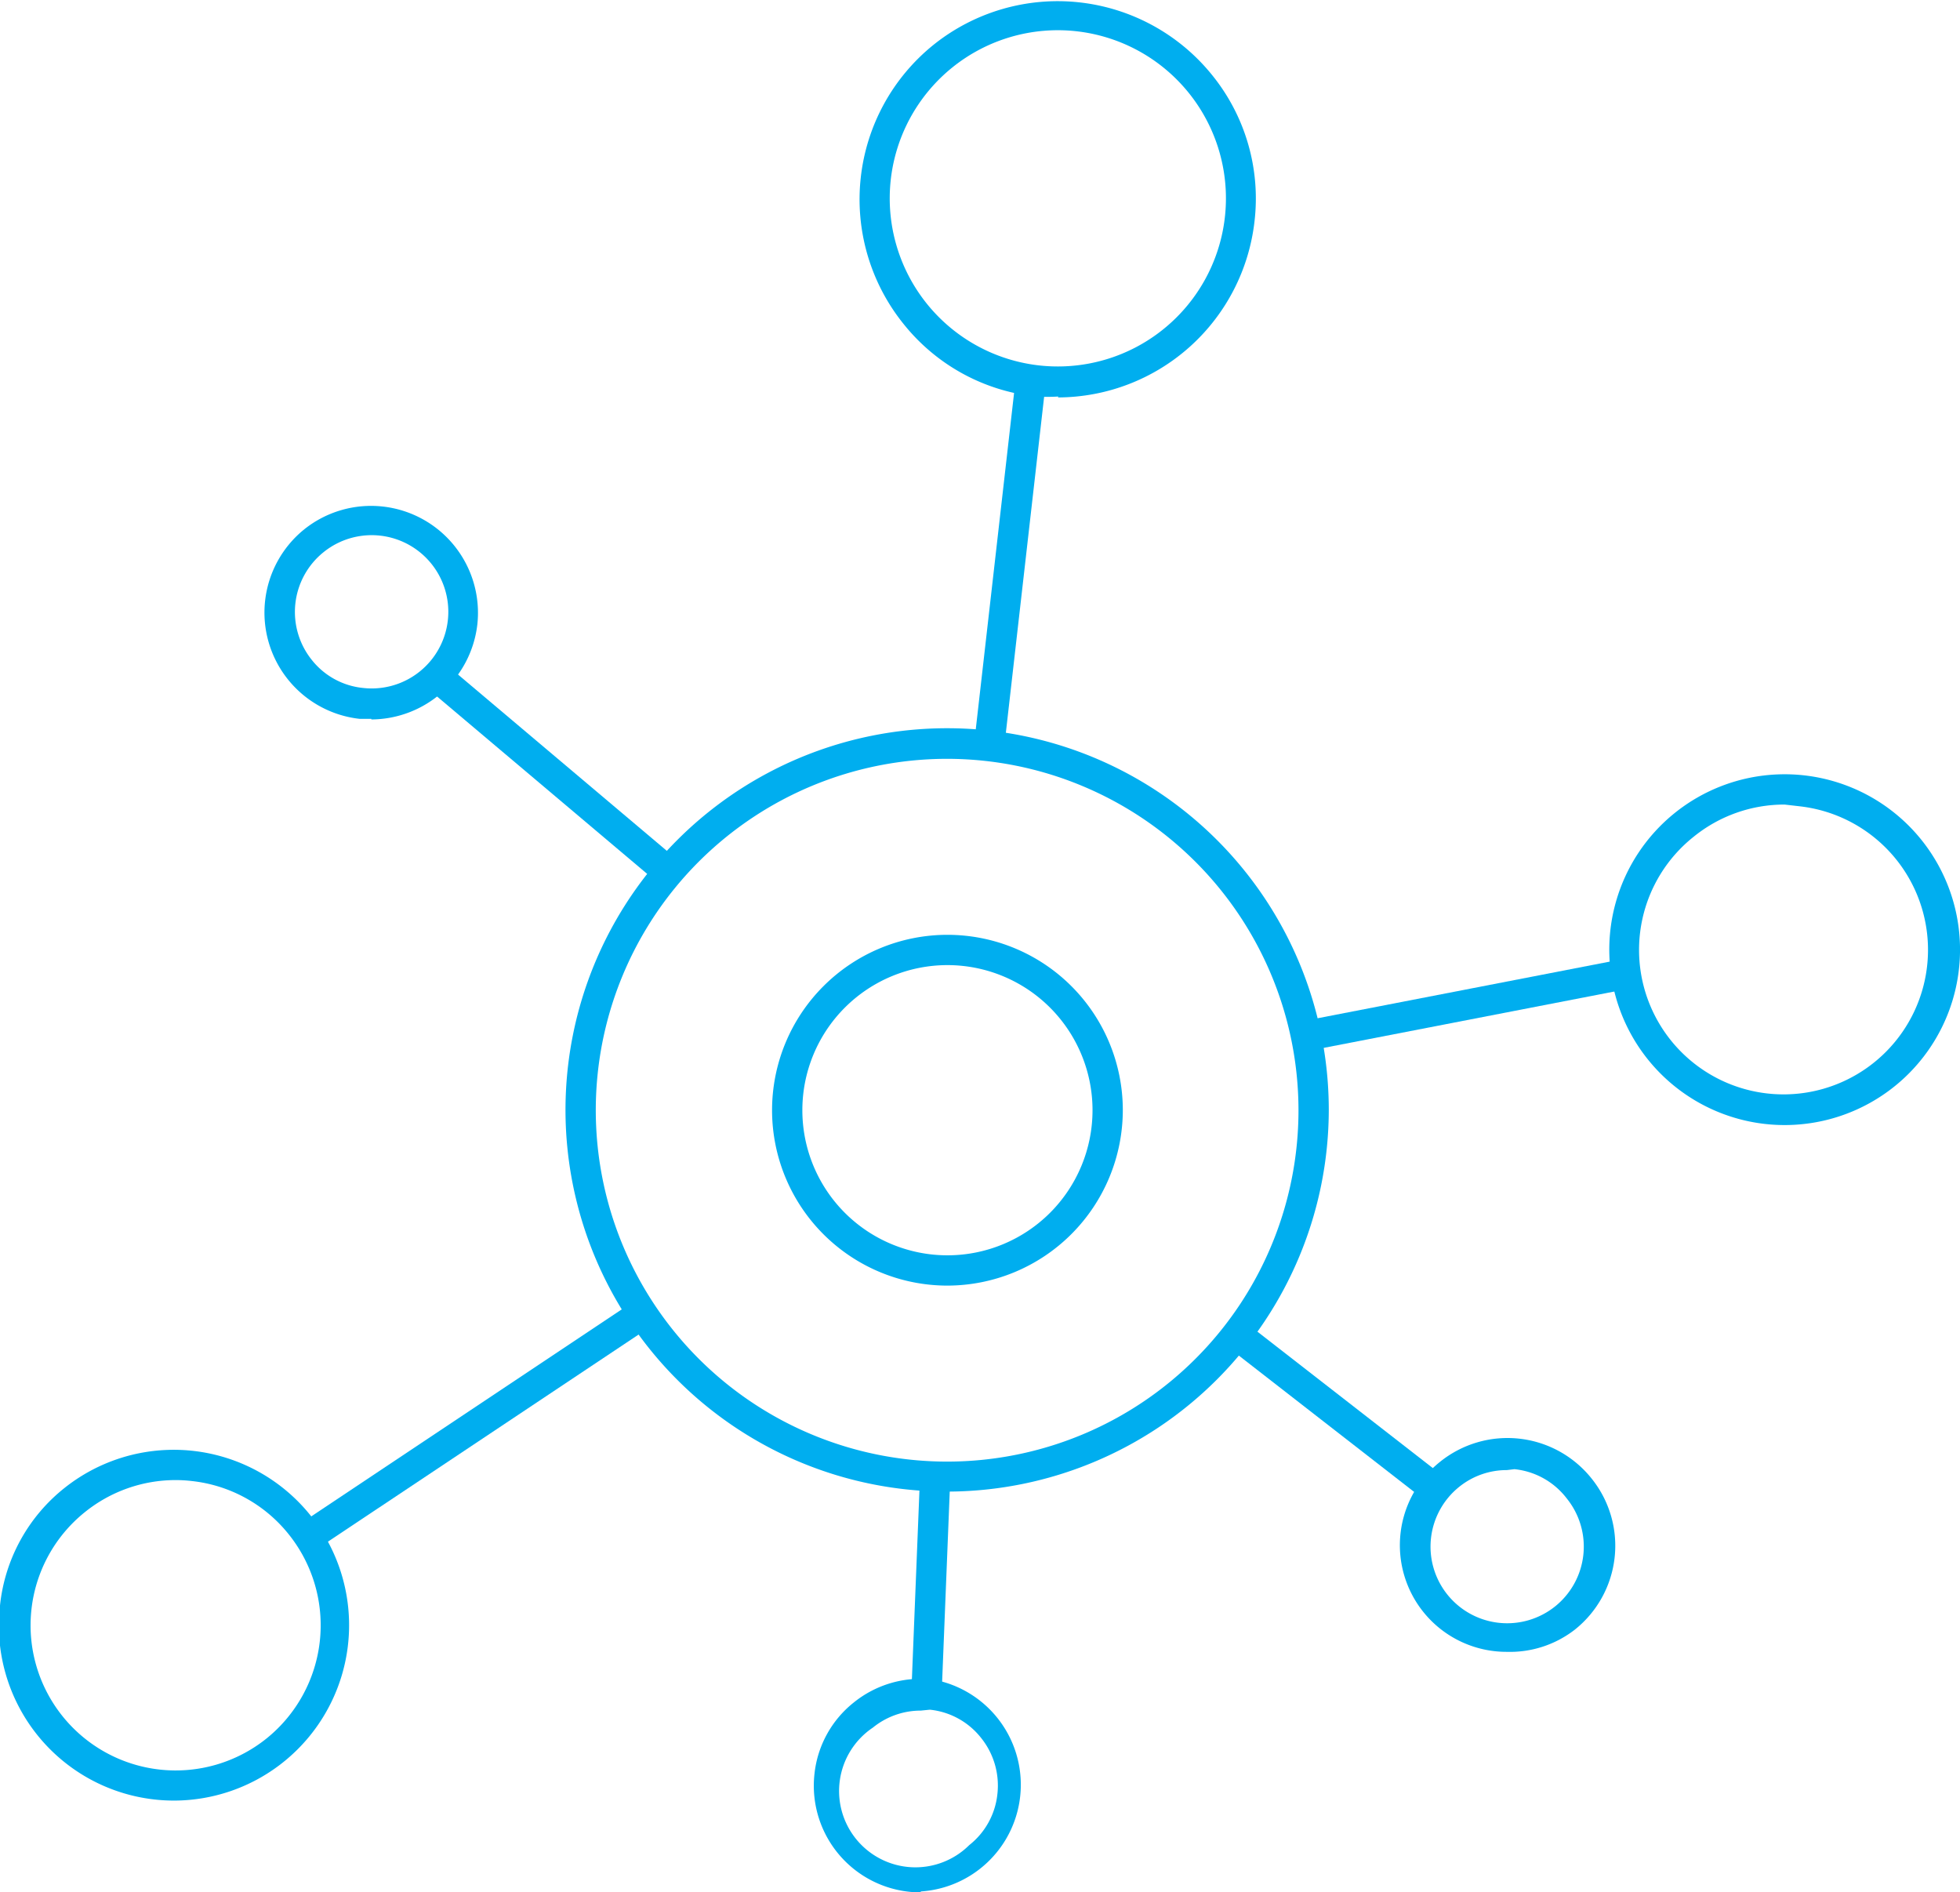 <svg xmlns="http://www.w3.org/2000/svg" viewBox="0 0 64.71 62.47"><defs><style>.cls-1{fill:#00aeef;}</style></defs><g id="Layer_2" data-name="Layer 2"><g id="Layer_1-2" data-name="Layer 1"><path class="cls-1" d="M31.28,42.44a5.79,5.79,0,1,1,5.79-5.79A5.8,5.8,0,0,1,31.28,42.44Zm0-10.58a4.79,4.79,0,1,0,4.79,4.79A4.79,4.79,0,0,0,31.28,31.86Z"/><path class="cls-1" d="M31.28,49.24A12.6,12.6,0,1,1,43.87,36.65,12.62,12.62,0,0,1,31.28,49.24Zm0-24.19a11.6,11.6,0,1,0,11.59,11.6A11.61,11.61,0,0,0,31.28,25.05Z"/><path class="cls-1" d="M34.94,13.09a6,6,0,0,1-.73,0,6.46,6.46,0,0,1-4.39-2.41,6.55,6.55,0,0,1,1-9.2h0a6.55,6.55,0,0,1,9.2,1,6.47,6.47,0,0,1,1.4,4.81,6.55,6.55,0,0,1-6.49,5.83ZM31.45,2.22h0a5.55,5.55,0,1,0,7.8.85A5.55,5.55,0,0,0,31.45,2.22Z"/><path class="cls-1" d="M58.92,37.14a5.79,5.79,0,0,1-3.63-10.3h0a5.79,5.79,0,1,1,3.63,10.3Zm0-10.58a4.75,4.75,0,0,0-3,1.06h0a4.77,4.77,0,1,0,3.52-1Z"/><path class="cls-1" d="M5.8,59.44A5.78,5.78,0,0,1,0,53a5.71,5.71,0,0,1,2.13-3.88A5.79,5.79,0,1,1,5.8,59.44Zm0-10.58a4.77,4.77,0,0,0-3,1.06h0a4.79,4.79,0,1,0,6,7.47,4.8,4.8,0,0,0,.74-6.73,4.75,4.75,0,0,0-3.22-1.77A4.58,4.58,0,0,0,5.78,48.86Z"/><path class="cls-1" d="M12.26,23.73l-.39,0a3.53,3.53,0,0,1-1.82-6.26h0a3.53,3.53,0,0,1,5.71,3.14,3.54,3.54,0,0,1-3.5,3.14Zm-1.58-5.5a2.53,2.53,0,0,0-.39,3.55,2.47,2.47,0,0,0,1.69.93,2.53,2.53,0,1,0-1.3-4.48Z"/><path class="cls-1" d="M30.4,62.47a3.52,3.52,0,0,1-3.51-3.91,3.48,3.48,0,0,1,1.3-2.36h0a3.52,3.52,0,0,1,2.59-.76,3.53,3.53,0,0,1-.38,7Zm0-6a2.5,2.5,0,0,0-1.58.56h0A2.52,2.52,0,1,0,32,60.91a2.47,2.47,0,0,0,.93-1.69,2.51,2.51,0,0,0-.54-1.85,2.47,2.47,0,0,0-1.69-.93Z"/><path class="cls-1" d="M49.75,54.53a3.52,3.52,0,0,1-2.21-6.27h0a3.55,3.55,0,0,1,5,.54,3.54,3.54,0,0,1-.55,5A3.49,3.49,0,0,1,49.75,54.53Zm0-6a2.5,2.5,0,0,0-1.57.55h0a2.53,2.53,0,1,0,3.55.39A2.49,2.49,0,0,0,50,48.5Z"/><rect class="cls-1" x="17.65" y="20.34" width="1" height="10.29" transform="translate(-13.03 22.91) rotate(-49.83)"/><rect class="cls-1" x="27.25" y="18.08" width="12.18" height="1" transform="translate(11.11 49.6) rotate(-83.5)"/><rect class="cls-1" x="43.06" y="32.86" width="10.81" height="1" transform="matrix(0.98, -0.19, 0.19, 0.98, -5.39, 9.68)"/><rect class="cls-1" x="43.66" y="42.44" width="1" height="8.44" transform="translate(-19.78 52.87) rotate(-52.13)"/><rect class="cls-1" x="26.9" y="51.67" width="7.53" height="1" transform="matrix(0.04, -1, 1, 0.04, -22.66, 80.78)"/><rect class="cls-1" x="8.87" y="46.6" width="13.48" height="1" transform="translate(-23.5 16.57) rotate(-33.69)"/></g></g></svg>